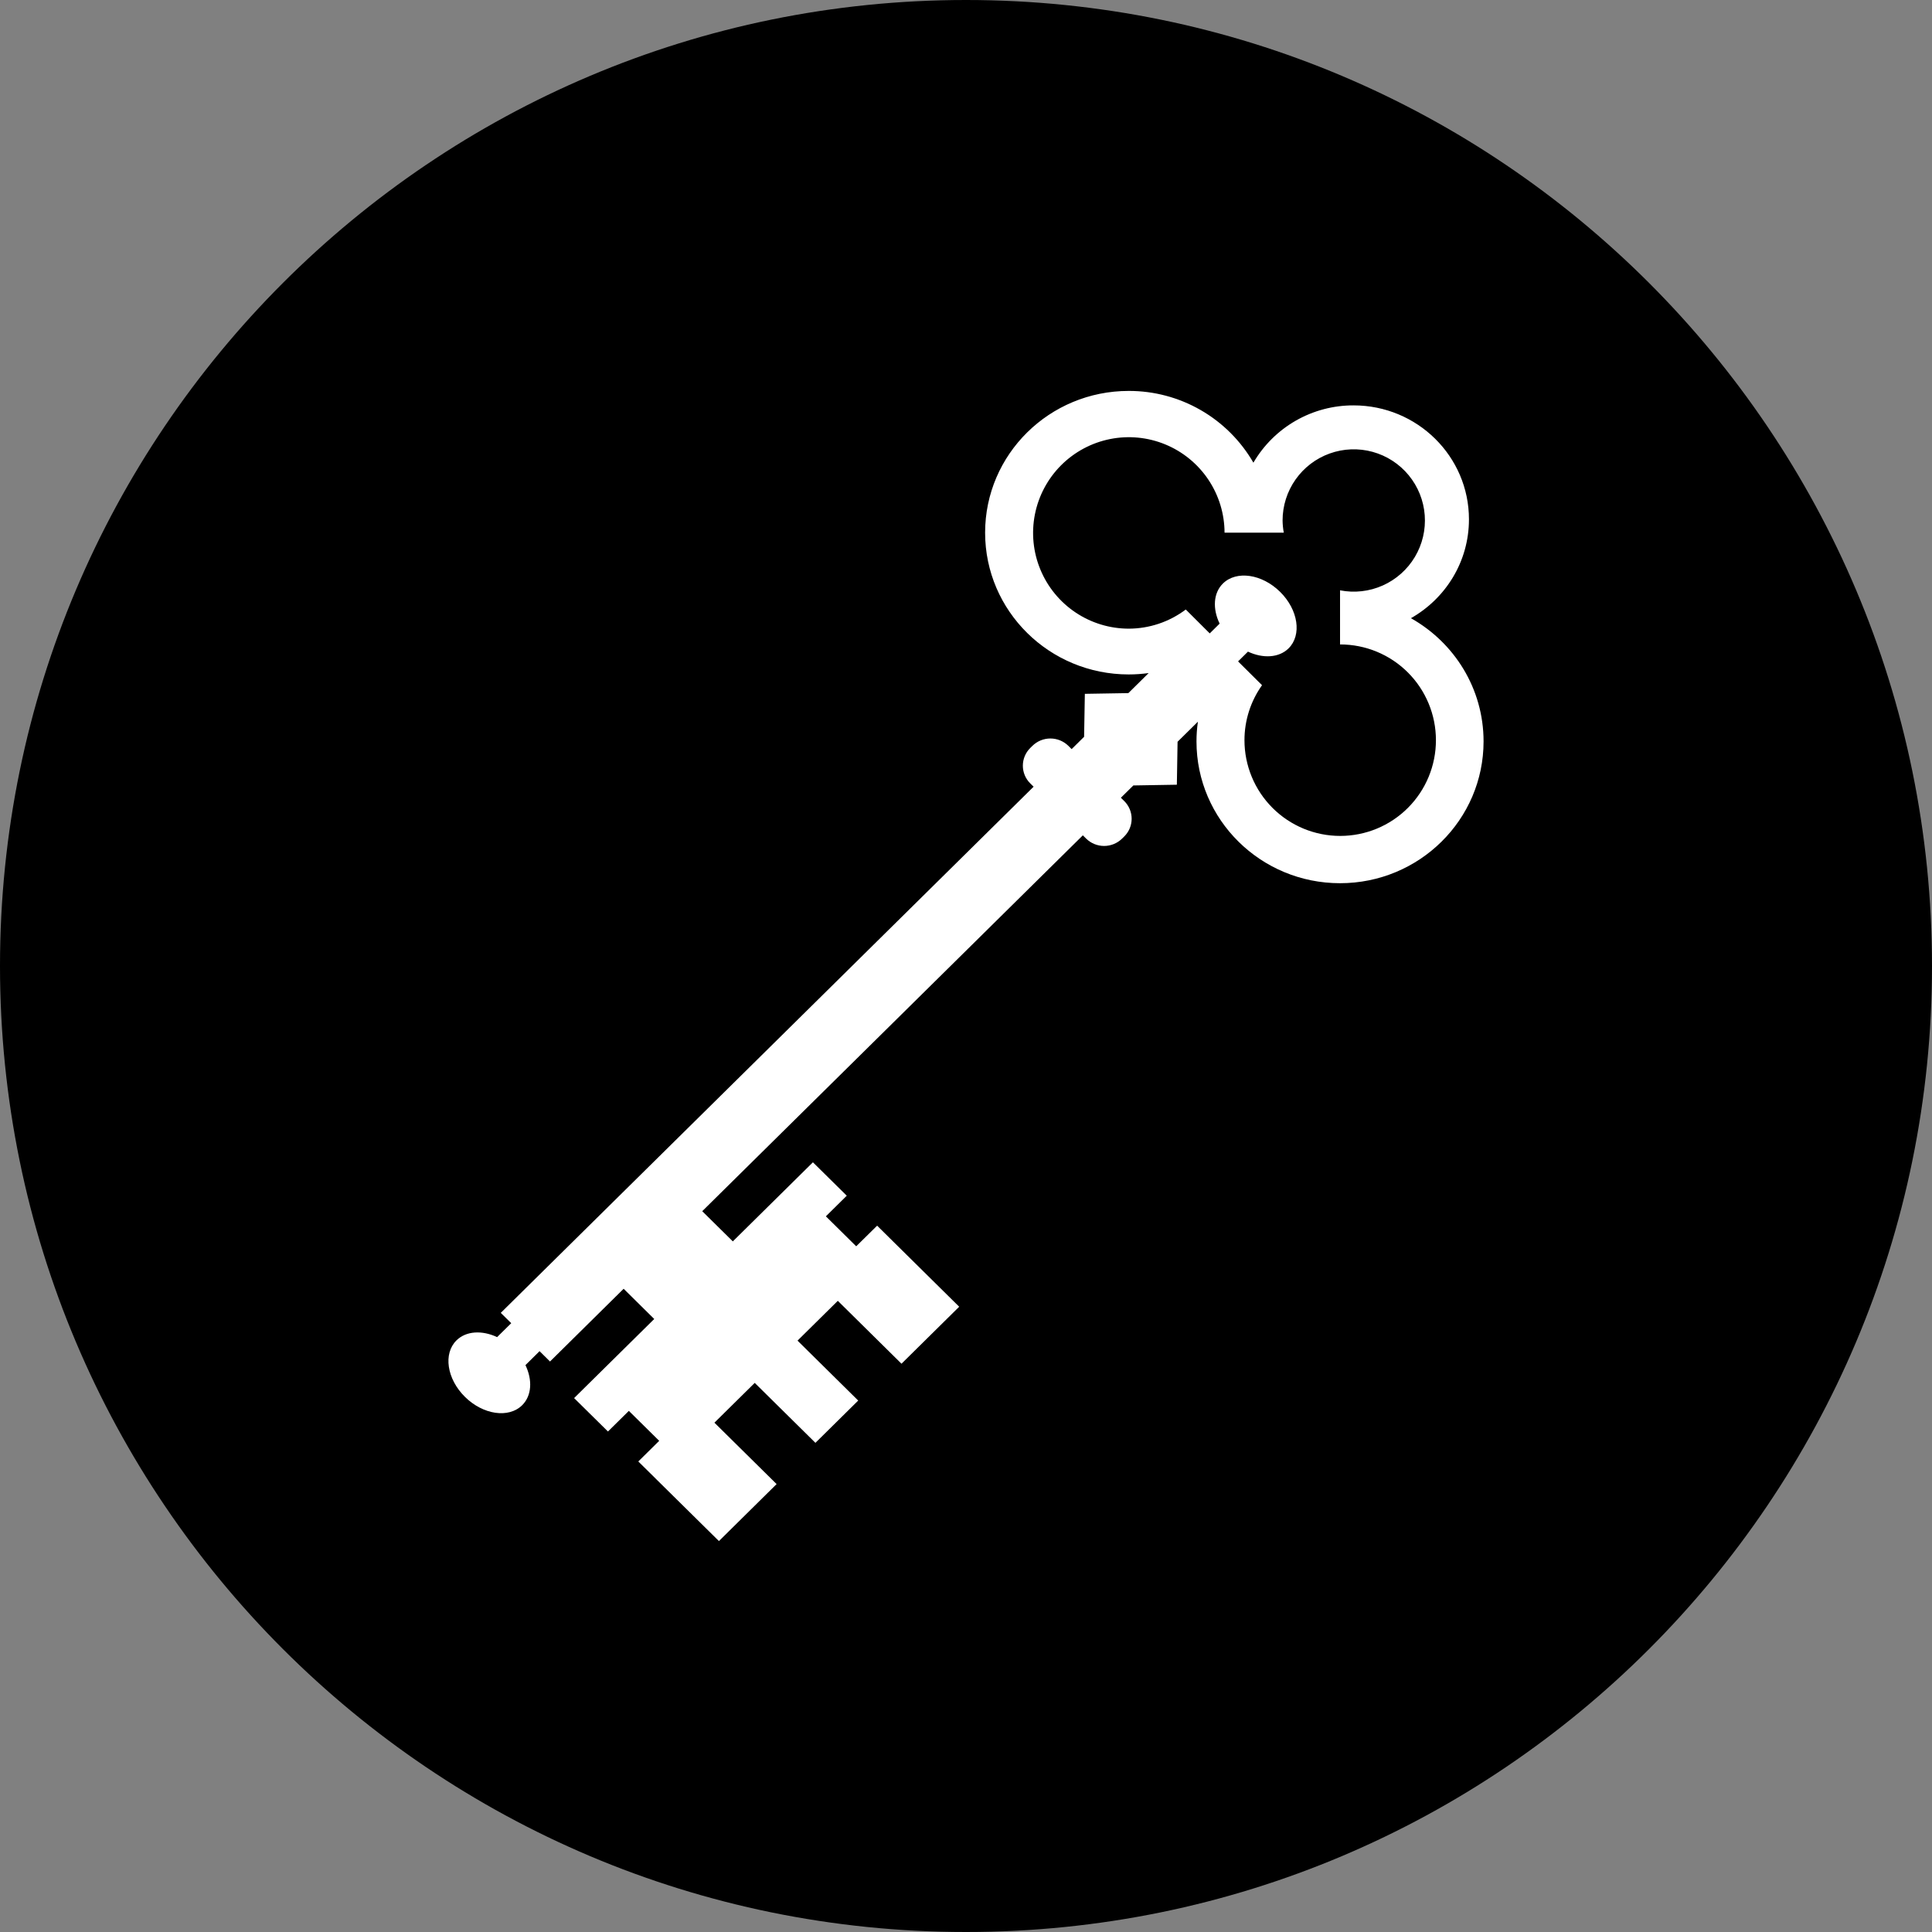 <svg width="800" height="800" viewBox="0 0 800 800" fill="none" xmlns="http://www.w3.org/2000/svg">
<rect x="0" y="0" width="800" height="800" fill="#808080" stroke="none"/>
<path d="M0 400C0 179.086 179.086 0 400 0V0C620.914 0 800 179.086 800 400V400C800 620.914 620.914 800 400 800V800C179.086 800 0 620.914 0 400V400Z" fill="black"/>
<path d="M584.237 255.982C598.596 247.838 608.264 232.566 608.264 215.048C608.264 188.99 586.873 167.86 560.48 167.86C552.095 167.837 543.851 170.016 536.573 174.179C529.294 178.343 523.237 184.345 519.007 191.585C513.771 182.528 506.239 175.012 497.171 169.796C488.103 164.579 477.819 161.847 467.358 161.875C434.52 161.875 407.914 188.156 407.914 220.573C407.914 252.99 434.52 279.271 467.358 279.271C470.167 279.271 472.922 279.072 475.636 278.699L467.231 287.002L449.212 287.303L448.903 305.091L443.744 310.187L442.362 308.814C440.379 306.878 437.717 305.794 434.945 305.794C432.173 305.794 429.511 306.878 427.527 308.814L426.599 309.727C425.629 310.685 424.86 311.826 424.335 313.084C423.81 314.341 423.54 315.69 423.54 317.053C423.54 318.416 423.81 319.765 424.335 321.023C424.86 322.28 425.629 323.421 426.599 324.379L427.996 325.753L207.357 543.629L211.691 547.899L205.841 553.67C199.65 550.765 193.038 551.059 189.021 555.019C183.449 560.52 185.021 570.998 192.522 578.411C200.031 585.833 210.635 587.381 216.207 581.88C220.231 577.911 220.517 571.387 217.58 565.267L223.422 559.488L227.748 563.767L258.236 533.652L270.904 546.169L237.726 578.919L251.743 592.754L260.395 584.214L272.96 596.62L264.308 605.161L271.325 612.082L271.928 612.693L297.694 638.125L321.577 614.527L295.828 589.103L312.521 572.625L337.651 597.445L355.367 579.943L330.237 555.123L346.922 538.644L373.29 564.687L397.182 541.089L370.814 515.046L363.202 507.521L354.534 516.062L341.977 503.656L350.629 495.115L336.611 481.28L303.448 514.03L290.78 501.529L448.387 345.89L449.768 347.271C451.752 349.207 454.414 350.291 457.186 350.291C459.958 350.291 462.62 349.207 464.603 347.271L465.532 346.358C466.501 345.4 467.27 344.259 467.795 343.002C468.321 341.744 468.591 340.395 468.591 339.032C468.591 337.669 468.321 336.32 467.795 335.062C467.27 333.805 466.501 332.664 465.532 331.706L464.135 330.325L469.294 325.237L487.312 324.935L487.606 307.147L496.028 298.837C495.636 301.547 495.439 304.282 495.44 307.02C495.44 339.437 522.063 365.718 554.876 365.718C587.69 365.718 614.312 339.429 614.312 307.012C614.312 285.136 602.208 266.086 584.237 255.982ZM554.948 346.136C549.741 346.137 544.586 345.112 539.775 343.12C534.965 341.128 530.594 338.207 526.913 334.525C523.232 330.843 520.312 326.472 518.321 321.662C516.33 316.851 515.306 311.695 515.308 306.488C515.309 298.329 517.85 290.373 522.579 283.724L512.657 273.873L516.753 269.825C522.936 272.722 529.556 272.436 533.572 268.476C539.136 262.975 537.589 252.49 530.072 245.084C522.571 237.662 511.966 236.122 506.386 241.623C502.37 245.576 502.076 252.116 505.021 258.228L500.925 262.276L491.003 252.386C484.206 257.509 475.932 260.291 467.421 260.316C459.585 260.316 451.926 257.994 445.409 253.642C438.893 249.291 433.812 243.107 430.809 235.869C427.805 228.632 427.014 220.667 428.536 212.981C430.057 205.294 433.822 198.231 439.355 192.683C444.889 187.135 451.942 183.352 459.625 181.81C467.307 180.269 475.274 181.04 482.519 184.024C489.764 187.008 495.962 192.073 500.33 198.578C504.698 205.083 507.041 212.737 507.061 220.573H531.588C531.28 218.91 531.112 217.224 531.088 215.533C531.085 209.46 532.959 203.534 536.452 198.567C539.946 193.599 544.889 189.832 550.605 187.781C556.321 185.73 562.531 185.494 568.386 187.107C574.241 188.719 579.454 192.101 583.314 196.79C587.174 201.479 589.491 207.245 589.948 213.301C590.405 219.356 588.981 225.406 585.869 230.621C582.758 235.836 578.111 239.963 572.565 242.437C567.019 244.91 560.844 245.61 554.884 244.441V266.856L554.948 266.848C560.154 266.847 565.309 267.872 570.119 269.864C574.928 271.855 579.299 274.775 582.98 278.456C586.661 282.138 589.581 286.508 591.572 291.318C593.564 296.127 594.589 301.282 594.588 306.488C594.591 311.695 593.568 316.852 591.577 321.663C589.586 326.474 586.666 330.846 582.985 334.528C579.304 338.21 574.933 341.13 570.122 343.122C565.311 345.114 560.155 346.138 554.948 346.136Z" fill="white"/>
</svg>
